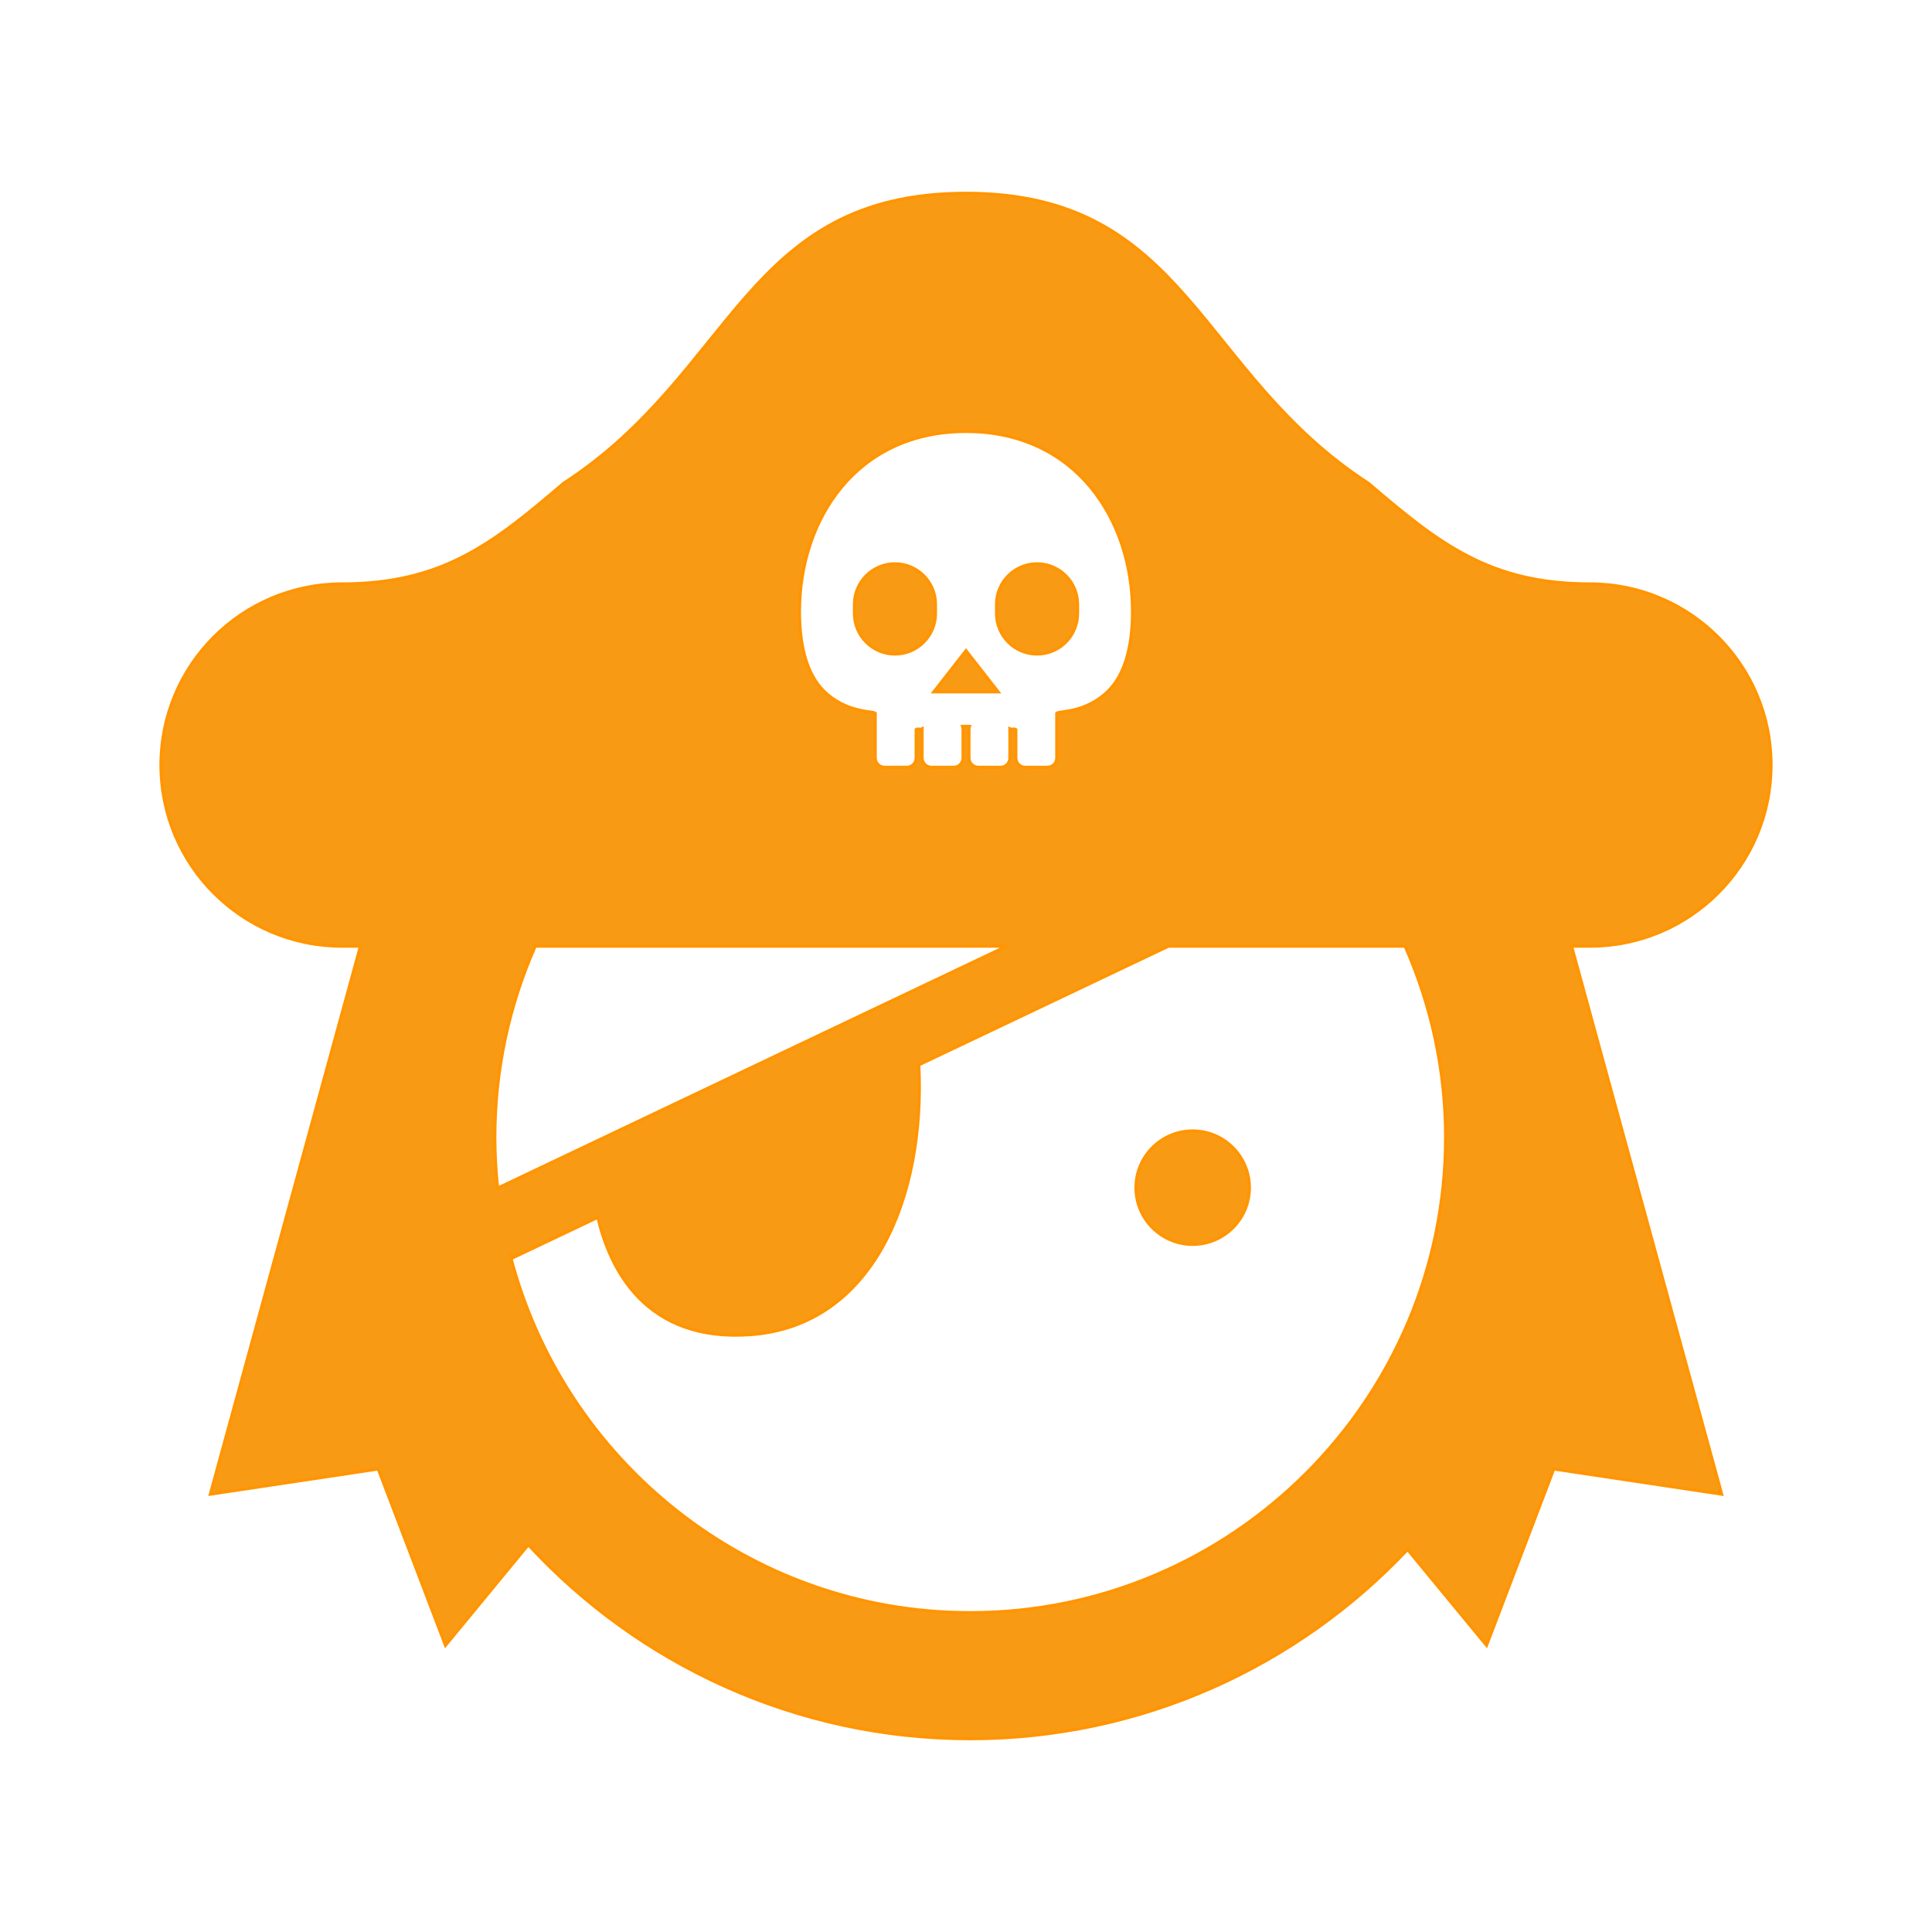 <!DOCTYPE svg PUBLIC "-//W3C//DTD SVG 1.1//EN" "http://www.w3.org/Graphics/SVG/1.1/DTD/svg11.dtd">
<!-- Uploaded to: SVG Repo, www.svgrepo.com, Transformed by: SVG Repo Mixer Tools -->
<svg version="1.1" id="_x32_" xmlns="http://www.w3.org/2000/svg" xmlns:xlink="http://www.w3.org/1999/xlink" width="167px" height="167px" viewBox="-51.2 -51.2 614.40 614.40" xml:space="preserve" fill="#ff9500" stroke="#ff9500" transform="matrix(1, 0, 0, 1, 0, 0)">
<g id="SVGRepo_bgCarrier" stroke-width="0"/>
<g id="SVGRepo_tracerCarrier" stroke-linecap="round" stroke-linejoin="round" stroke="#CCCCCC" stroke-width="2.048"/>
<g id="SVGRepo_iconCarrier"> <style type="text/css">  .st0{fill:#f99a15;}  </style> <g> <path class="st0" d="M328.094,308.469c-9.953,0-18.031,8.078-18.031,18.031c0,9.938,8.078,18.016,18.031,18.016 s18.016-8.078,18.016-18.016C346.109,316.547,338.047,308.469,328.094,308.469z"/> <polygon class="st0" points="256,168.813 266.203,168.813 256,155.75 245.797,168.813 "/> <path class="st0" d="M278.594,156.781c7.109,0,12.875-5.781,12.875-12.875v-2.922c0-7.109-5.766-12.875-12.875-12.875 s-12.875,5.766-12.875,12.875v2.922C265.719,151,271.484,156.781,278.594,156.781z"/> <path class="st0" d="M454.406,249.688c31.797,0,57.594-25.781,57.594-57.594S486.203,134.5,454.406,134.5 c-31.813,0-48-12.766-70.406-31.969c-54.406-35.219-57.594-92.25-128-92.25s-73.594,57.031-128,92.25 C105.594,121.734,89.406,134.5,57.594,134.5S0,160.281,0,192.094s25.781,57.594,57.594,57.594h5.844L15.703,423.953l53.391-8.016 L90.469,472l26.344-31.984c34.969,37.891,85.016,61.703,140.531,61.703c54.75,0,104.188-23.188,139.078-60.188L421.531,472 l21.375-56.063l53.391,8.016l-47.734-174.266H454.406z M256,86L256,86c34.984,0,52.969,28.094,52.969,57.344 c0,10.969-2.391,20-7.781,25.281c-7.109,6.969-15.484,6.266-16.313,7c0,0,0,7.406,0,12.297v1.922c0,1.641-1.344,2.969-2.969,2.969 h-7.109c-1.625,0-2.953-1.328-2.953-2.969v-9.016c-0.688-0.391-1.328,0.078-1.891-0.234c0,0.031,0.016,0.063,0.016,0.078v9.172 c0,1.641-1.328,2.969-2.969,2.969h-7.094c-1.641,0-2.969-1.328-2.969-2.969v-9.172c0-0.297,0.063-0.578,0.141-0.859H256h-1.078 c0.078,0.281,0.141,0.563,0.141,0.859v9.172c0,1.641-1.328,2.969-2.969,2.969H245c-1.641,0-2.969-1.328-2.969-2.969v-9.172 c0-0.016,0.016-0.047,0.016-0.078c-0.563,0.313-1.203-0.156-1.891,0.234v9.016c0,1.641-1.328,2.969-2.953,2.969h-7.109 c-1.625,0-2.969-1.328-2.969-2.969v-1.922c0-4.891,0-12.297,0-12.297c-0.828-0.734-9.203-0.031-16.313-7 c-5.391-5.281-7.781-14.313-7.781-25.281C203.031,114.094,221.016,86,256,86z M268.984,249.688l-161.938,76.969 c-0.578-5.313-0.891-10.719-0.891-16.188c0-21.625,4.625-42.156,12.844-60.781H268.984z M257.344,461.656 c-70.469,0-129.641-48.5-146.344-113.828l0.531,1.109l27.406-13.031c3.719,16.063,14.891,39.766,48.563,37.313 c38.891-2.828,55.594-43.656,53.484-85.797l79.391-37.734h75.281c8.219,18.625,12.875,39.156,12.875,60.781 C408.531,393.844,340.703,461.656,257.344,461.656z"/> <path class="st0" d="M233.406,156.781c7.109,0,12.875-5.781,12.875-12.875v-2.922c0-7.109-5.766-12.875-12.875-12.875 s-12.875,5.766-12.875,12.875v2.922C220.531,151,226.297,156.781,233.406,156.781z"/> </g> </g>
</svg>